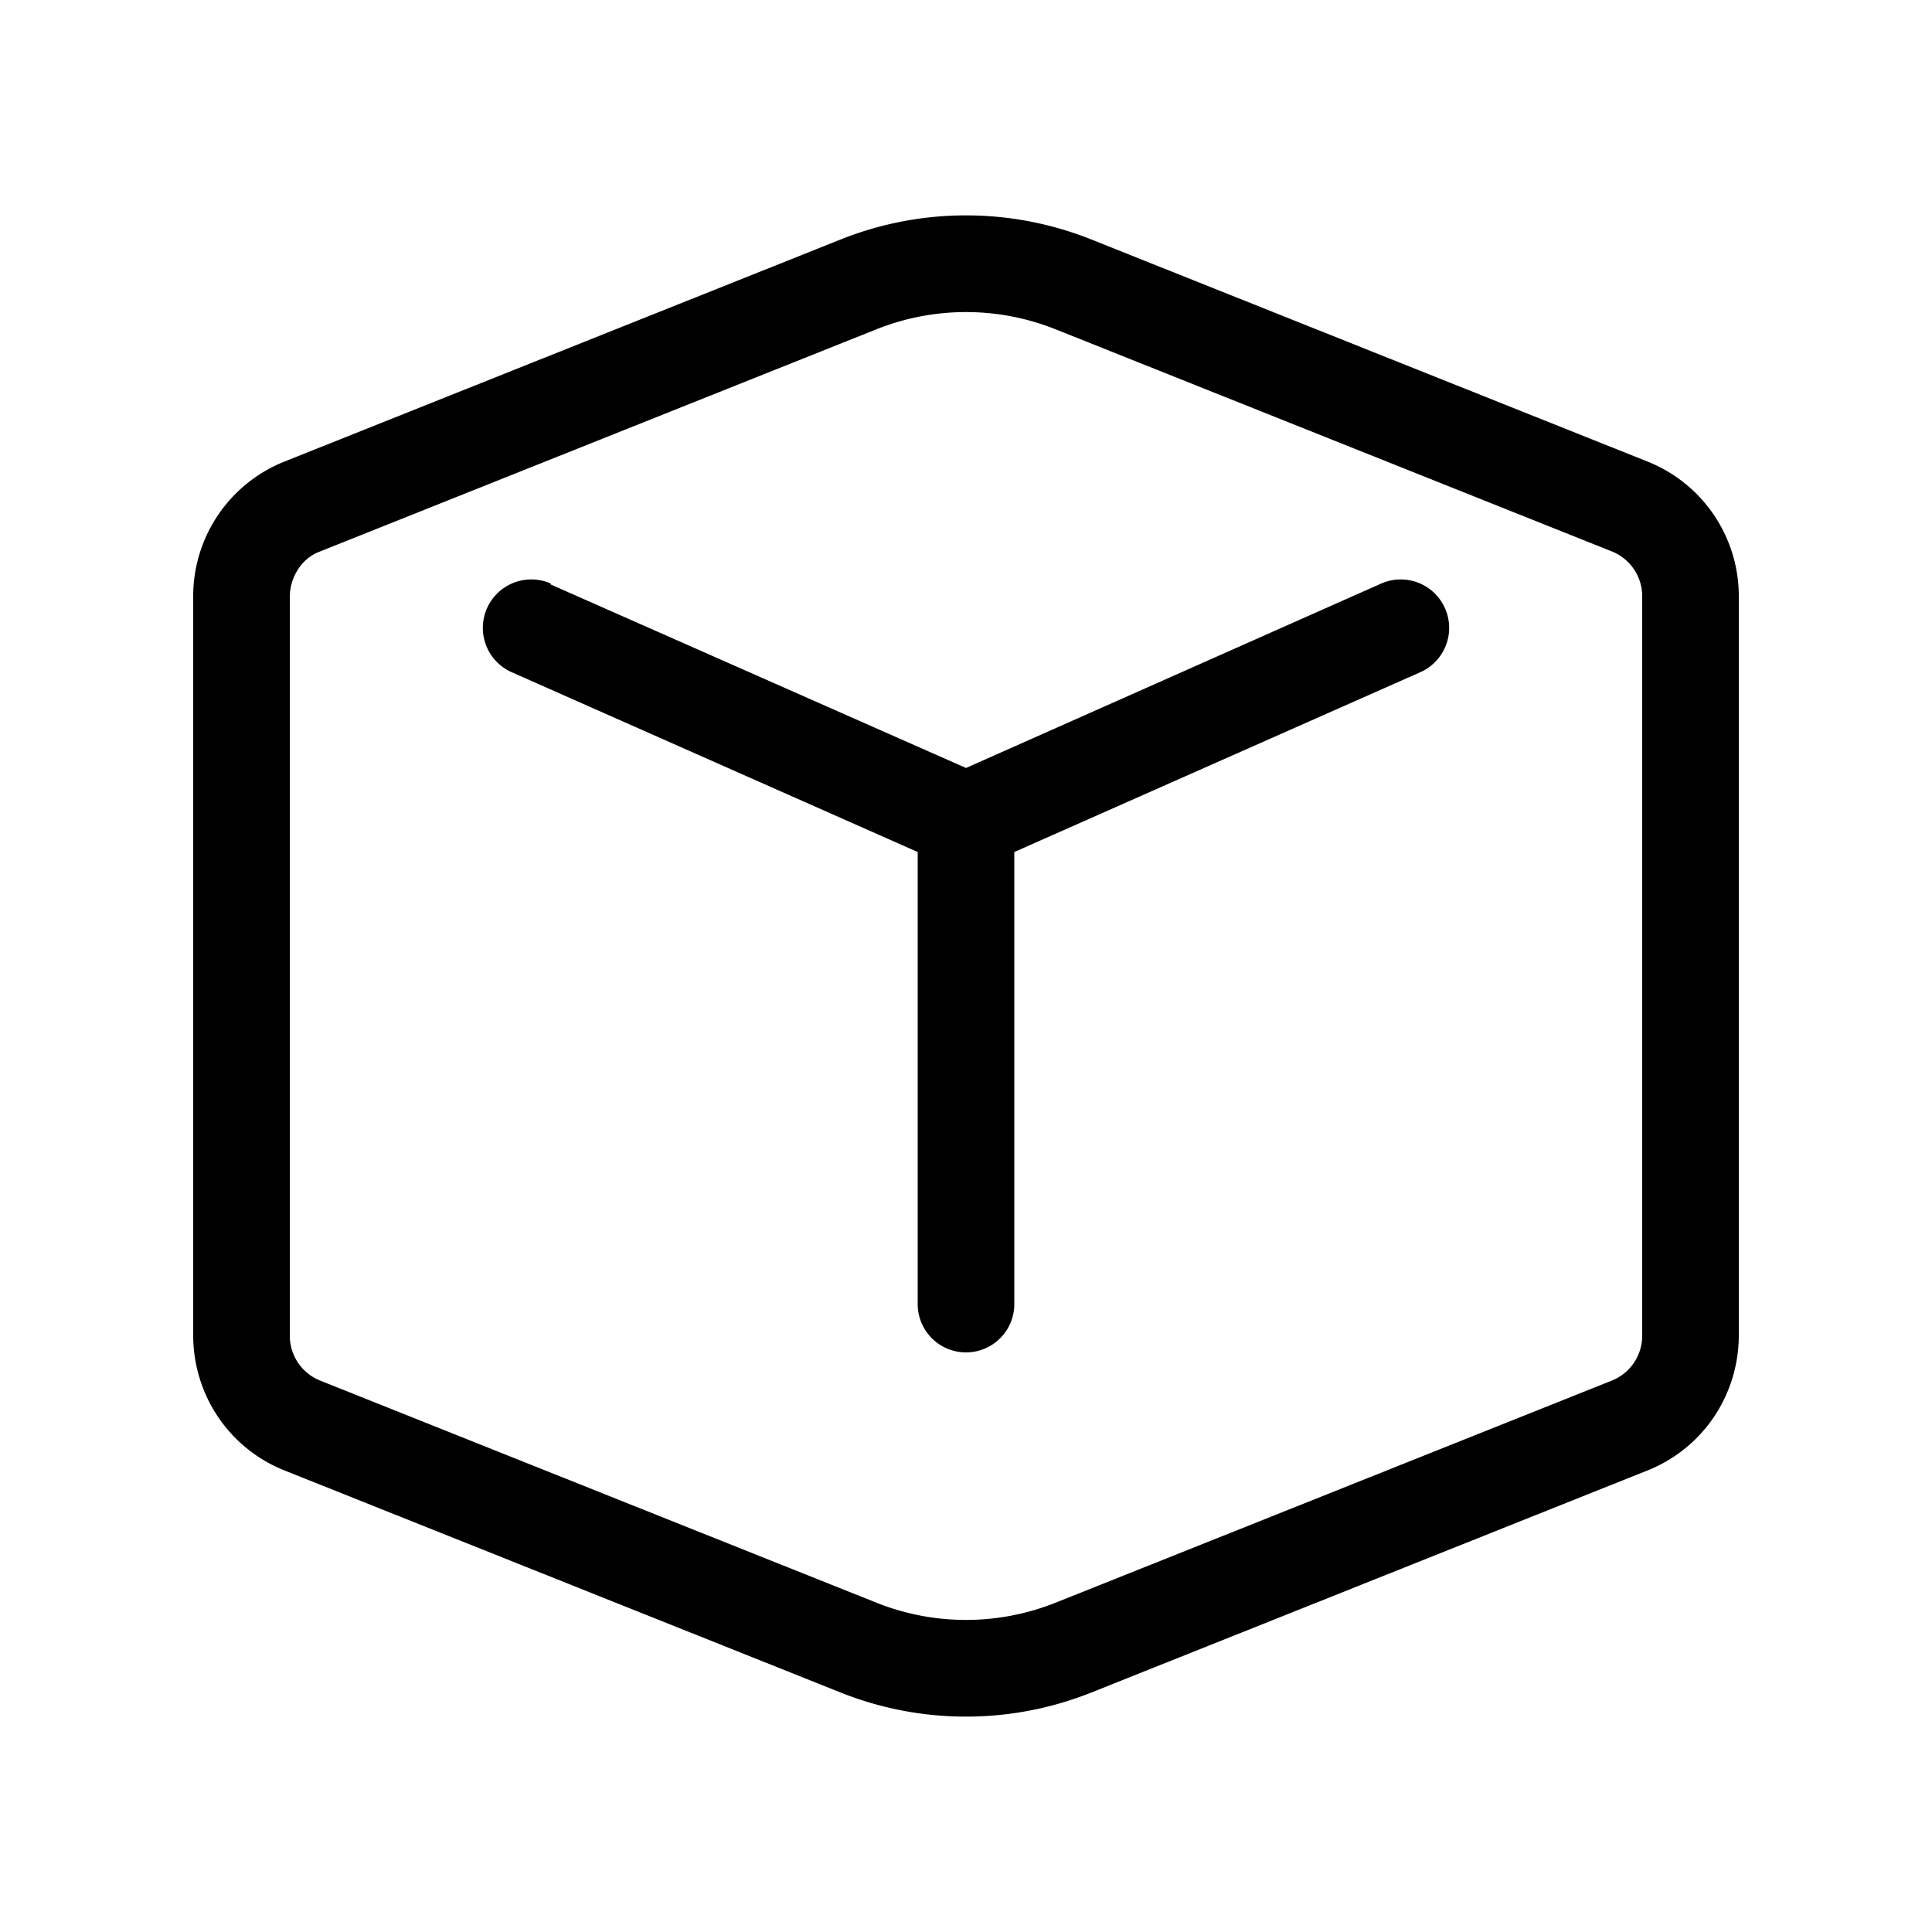 <svg width="20" height="20" viewBox="0 0 20 20" xmlns="http://www.w3.org/2000/svg"><path fill="currentColor" d="M5.7 6.04a.5.5 0 1 0-.4.92l4.2 1.86v4.68a.5.5 0 0 0 1 0V8.82l4.2-1.86a.5.5 0 1 0-.4-.92L10 7.95l-4.3-1.9Zm5.6-3.56a3.5 3.5 0 0 0-2.6 0l-5.76 2.3A1.5 1.5 0 0 0 2 6.18v7.64c0 .62.37 1.17.94 1.4l5.76 2.3a3.5 3.5 0 0 0 2.6 0l5.76-2.3c.57-.23.94-.78.94-1.4V6.18a1.5 1.5 0 0 0-.94-1.4l-5.76-2.3Zm-2.23.93a2.5 2.5 0 0 1 1.86 0l5.76 2.3a.5.5 0 0 1 .31.47v7.64a.5.5 0 0 1-.31.47l-5.76 2.3a2.5 2.5 0 0 1-1.86 0l-5.76-2.3a.5.5 0 0 1-.31-.47V6.18c0-.2.12-.4.31-.47l5.76-2.3Z"/></svg>